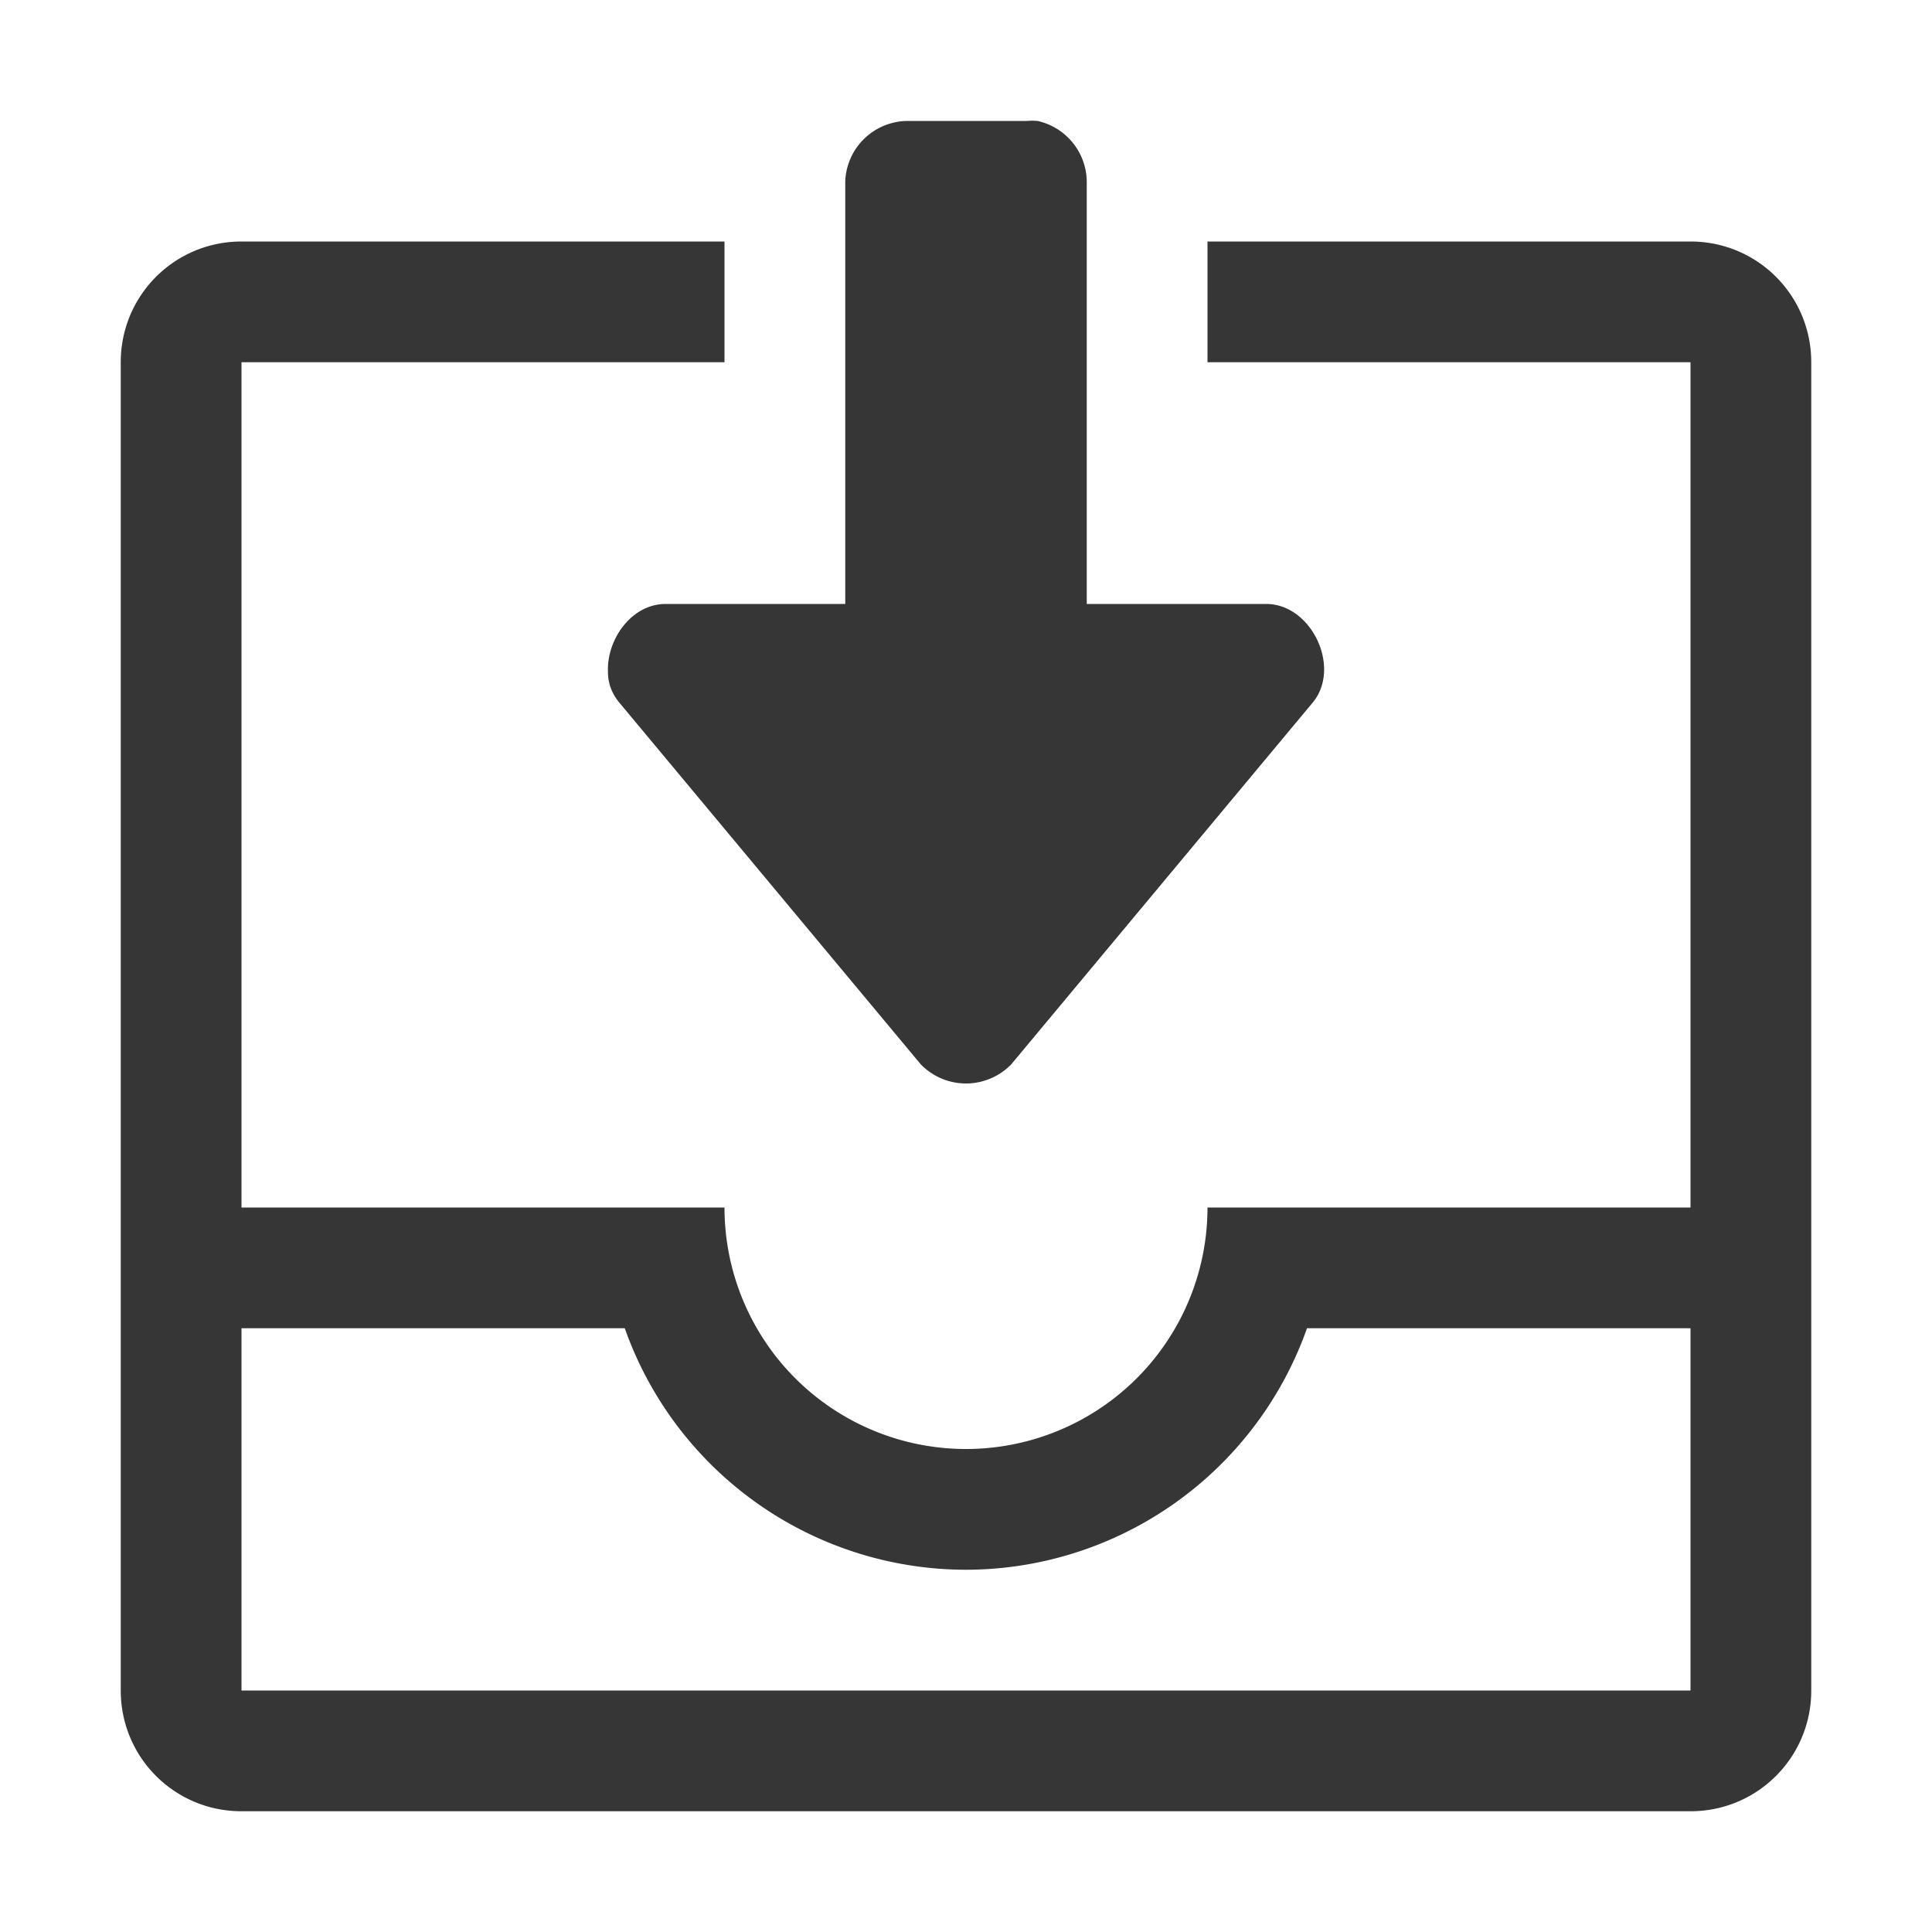 <svg xmlns="http://www.w3.org/2000/svg" height="16" width="16"><path style="marker:none" overflow="visible" d="M7.5 1.002a.52.52 0 0 0-.5.5v3.5H5.5c-.277.008-.478.3-.465.566 0 .09.032.174.09.246l2.5 3a.522.522 0 0 0 .75 0l2.5-3c.231-.288-.01-.8-.375-.812H9v-3.5a.52.52 0 0 0-.406-.5.492.492 0 0 0-.094 0z" color="#363636" fill="#363636"/><path d="M2 2c-.554 0-1 .446-1 1v11c0 .554.446 1 1 1h12c.554 0 1-.446 1-1V3c0-.554-.446-1-1-1h-4v1h4v7h-4a2 2 0 0 1-4 0H2V3h4V2H2zm0 9h3.174A3 3 0 0 0 8 13a3 3 0 0 0 2.824-2H14v3H2v-3z" fill="#363636" fill-rule="evenodd" paint-order="fill markers stroke"/></svg>

